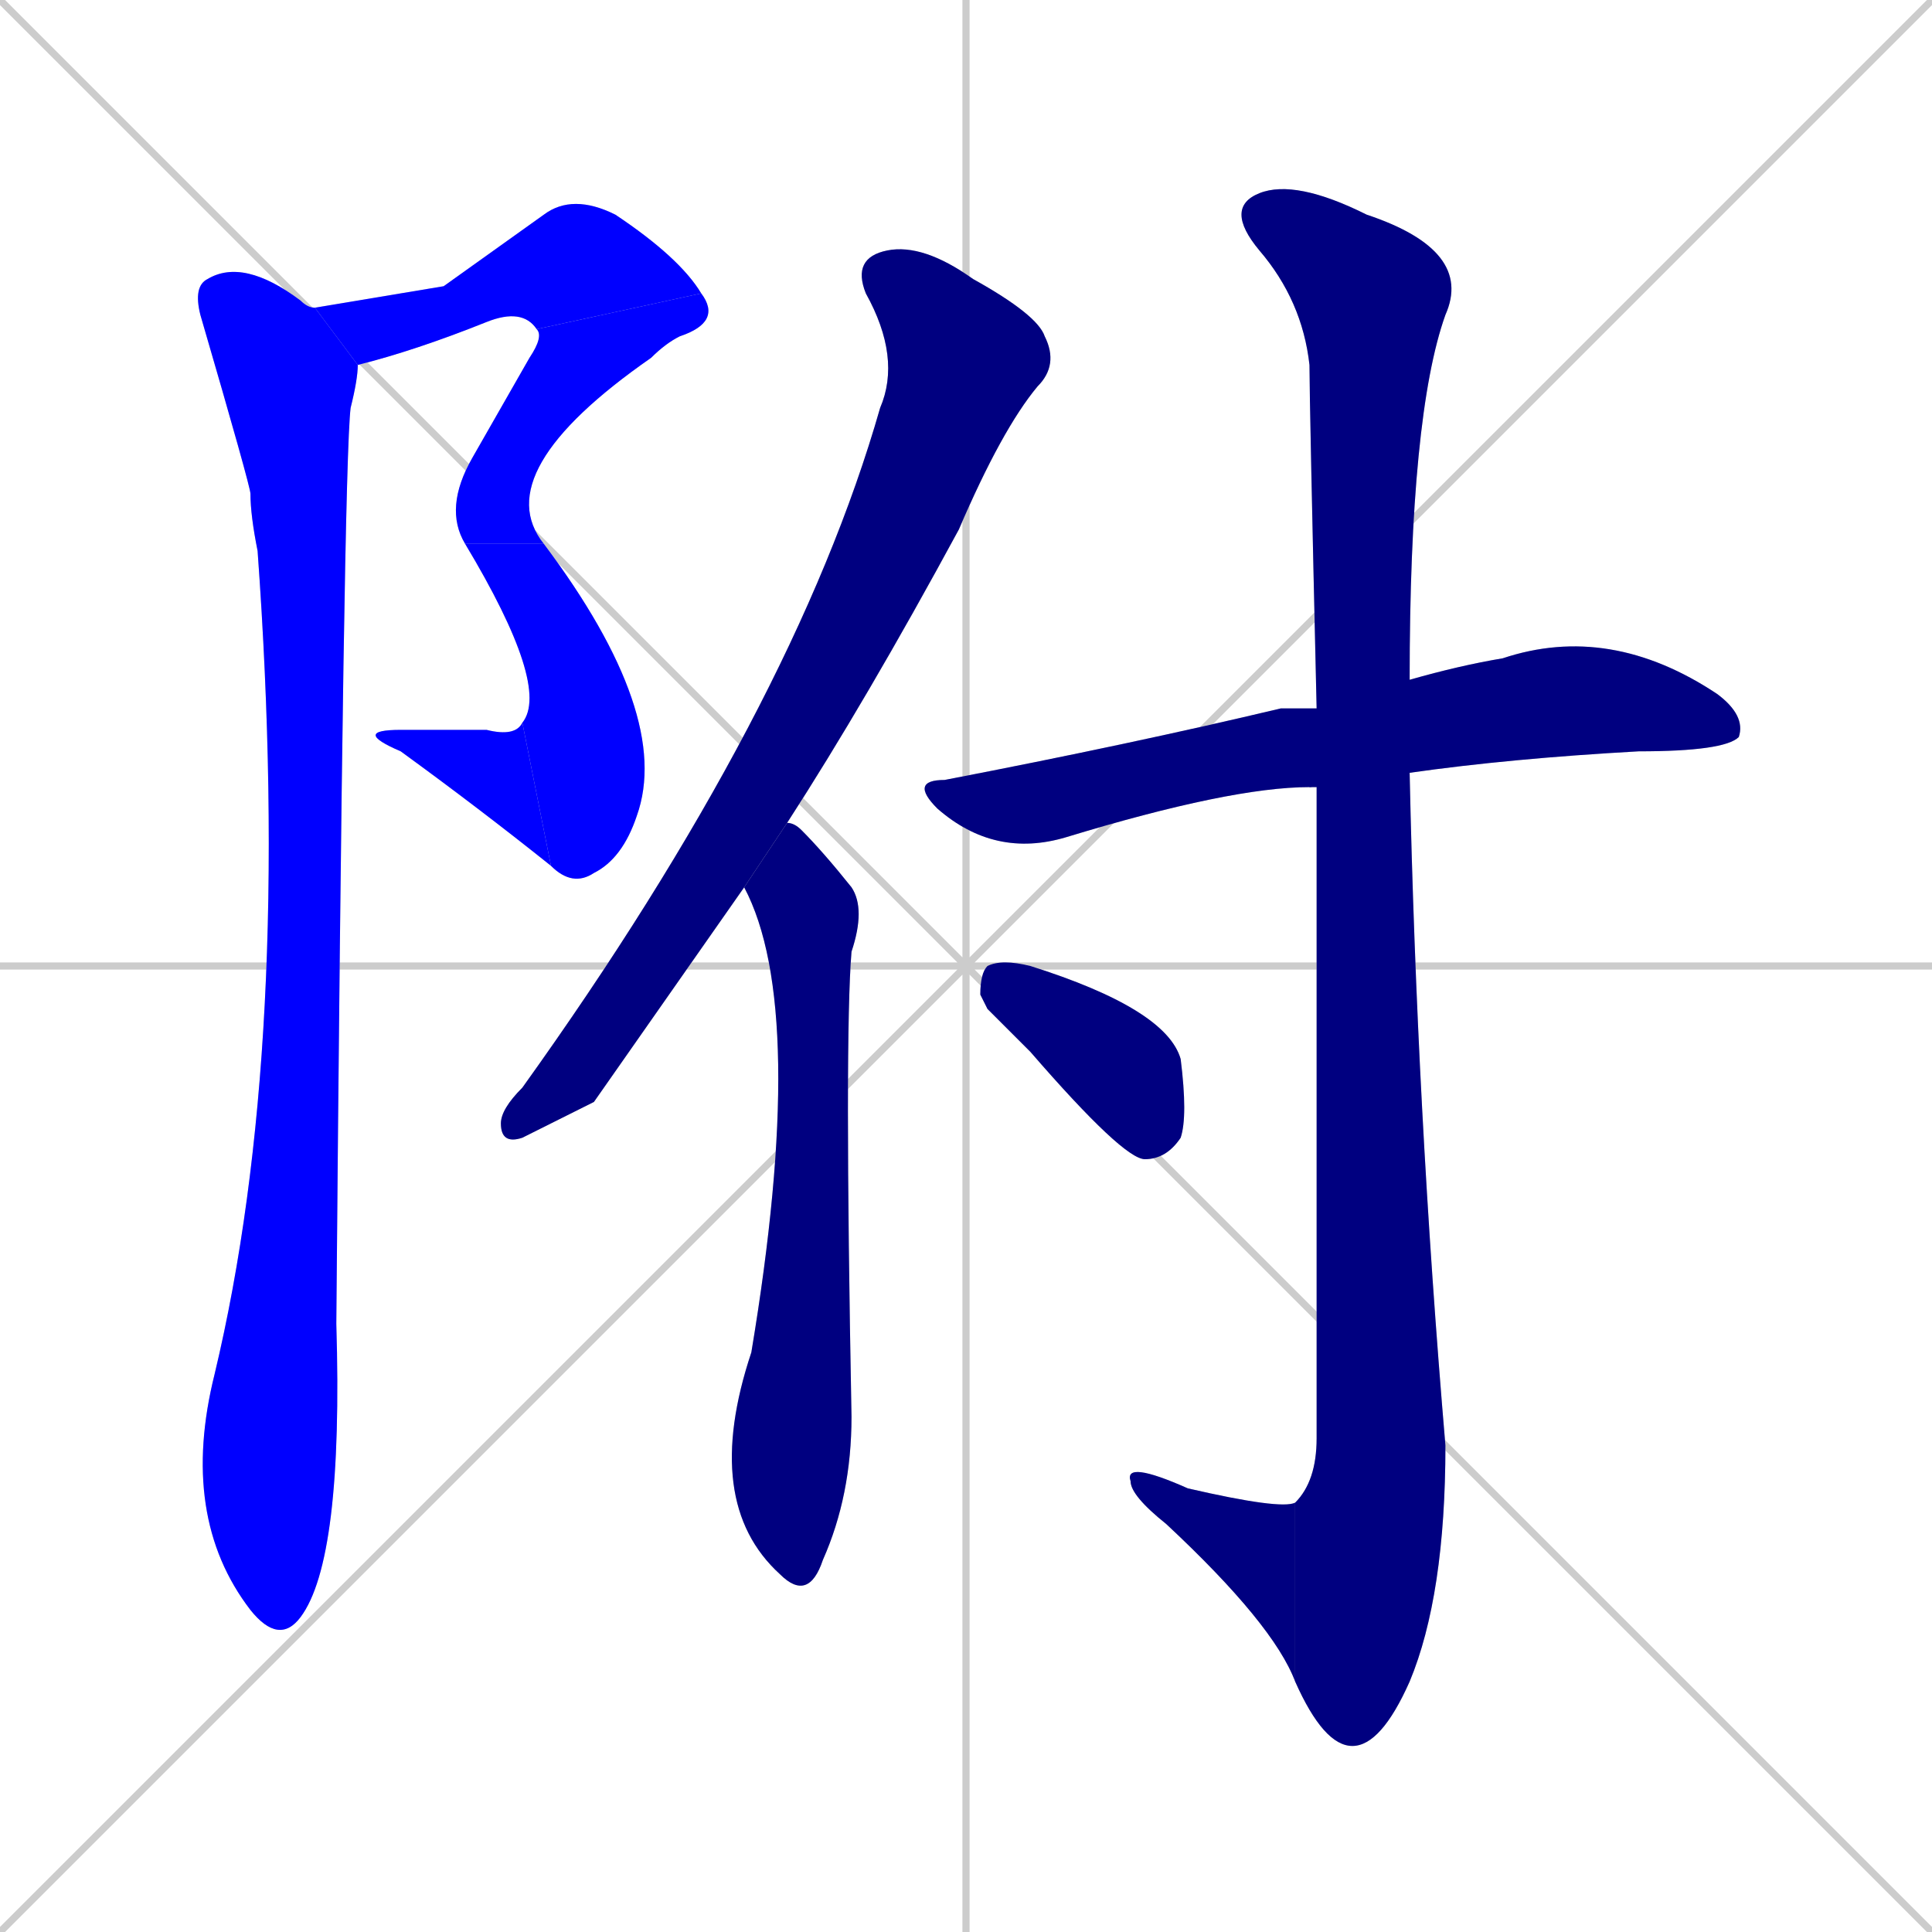 <svg xmlns="http://www.w3.org/2000/svg" xmlns:xlink="http://www.w3.org/1999/xlink" width="270" height="270"><defs><clipPath id="clip-mask-1"><rect x="44" y="27" width="54" height="24"><animate attributeName="x" from="-10" to="44" dur="0.200" begin="0; animate11.end + 1" id="animate1" fill="freeze"/></rect></clipPath><clipPath id="clip-mask-2"><rect x="62" y="41" width="39" height="35"><set attributeName="y" to="6" begin="0; animate11.end + 1" /><animate attributeName="y" from="6" to="41" dur="0.130" begin="animate1.end" id="animate2" fill="freeze"/></rect></clipPath><clipPath id="clip-mask-3"><rect x="65" y="76" width="29" height="48"><set attributeName="y" to="28" begin="0; animate11.end + 1" /><animate attributeName="y" from="28" to="76" dur="0.178" begin="animate2.end" id="animate3" fill="freeze"/></rect></clipPath><clipPath id="clip-mask-4"><rect x="49" y="101" width="28" height="20"><set attributeName="x" to="77" begin="0; animate11.end + 1" /><animate attributeName="x" from="77" to="49" dur="0.104" begin="animate3.end" id="animate4" fill="freeze"/></rect></clipPath><clipPath id="clip-mask-5"><rect x="25" y="36" width="25" height="194"><set attributeName="y" to="-158" begin="0; animate11.end + 1" /><animate attributeName="y" from="-158" to="36" dur="0.719" begin="animate4.end + 0.5" id="animate5" fill="freeze"/></rect></clipPath><clipPath id="clip-mask-6"><rect x="70" y="34" width="78" height="126"><set attributeName="y" to="-92" begin="0; animate11.end + 1" /><animate attributeName="y" from="-92" to="34" dur="0.467" begin="animate5.end + 0.5" id="animate6" fill="freeze"/></rect></clipPath><clipPath id="clip-mask-7"><rect x="98" y="115" width="23" height="109"><set attributeName="y" to="6" begin="0; animate11.end + 1" /><animate attributeName="y" from="6" to="115" dur="0.404" begin="animate6.end + 0.5" id="animate7" fill="freeze"/></rect></clipPath><clipPath id="clip-mask-8"><rect x="127" y="87" width="117" height="33"><set attributeName="x" to="10" begin="0; animate11.end + 1" /><animate attributeName="x" from="10" to="127" dur="0.433" begin="animate7.end + 0.5" id="animate8" fill="freeze"/></rect></clipPath><clipPath id="clip-mask-9"><rect x="171" y="25" width="35" height="219"><set attributeName="y" to="-194" begin="0; animate11.end + 1" /><animate attributeName="y" from="-194" to="25" dur="0.811" begin="animate8.end + 0.5" id="animate9" fill="freeze"/></rect></clipPath><clipPath id="clip-mask-10"><rect x="157" y="204" width="24" height="31"><set attributeName="x" to="181" begin="0; animate11.end + 1" /><animate attributeName="x" from="181" to="157" dur="0.089" begin="animate9.end" id="animate10" fill="freeze"/></rect></clipPath><clipPath id="clip-mask-11"><rect x="137" y="134" width="29" height="28"><set attributeName="x" to="108" begin="0; animate11.end + 1" /><animate attributeName="x" from="108" to="137" dur="0.107" begin="animate10.end + 0.5" id="animate11" fill="freeze"/></rect></clipPath></defs><path d="M 0 0 L 270 270 M 270 0 L 0 270 M 135 0 L 135 270 M 0 135 L 270 135" stroke="#CCCCCC" /><path d="M 62 40 L 76 30 Q 80 27 86 30 Q 95 36 98 41 L 75 46 Q 73 43 68 45 Q 58 49 50 51 L 44 43" fill="#CCCCCC"/><path d="M 98 41 Q 101 45 95 47 Q 93 48 91 50 Q 68 66 76 76 L 65 76 Q 62 71 66 64 Q 70 57 74 50 Q 76 47 75 46" fill="#CCCCCC"/><path d="M 76 76 Q 94 100 89 114 Q 87 120 83 122 Q 80 124 77 121 L 73 101 Q 77 96 65 76" fill="#CCCCCC"/><path d="M 77 121 Q 67 113 56 105 Q 49 102 56 102 Q 62 102 68 102 Q 72 103 73 101" fill="#CCCCCC"/><path d="M 50 51 Q 50 53 49 57 Q 48 65 47 185 Q 48 218 42 226 Q 39 230 35 225 Q 25 212 30 192 Q 41 146 36 77 Q 35 72 35 69 Q 35 68 28 44 Q 27 40 29 39 Q 34 36 42 42 Q 43 43 44 43" fill="#CCCCCC"/><path d="M 83 154 L 73 159 Q 70 160 70 157 Q 70 155 73 152 Q 111 99 123 57 Q 126 50 121 41 Q 119 36 124 35 Q 129 34 136 39 Q 145 44 146 47 Q 148 51 145 54 Q 140 60 134 74 Q 121 98 110 115 L 104 124" fill="#CCCCCC"/><path d="M 110 115 Q 111 115 112 116 Q 115 119 119 124 Q 121 127 119 133 Q 118 145 119 198 Q 119 209 115 218 Q 113 224 109 220 Q 98 210 105 189 Q 113 141 104 124" fill="#CCCCCC"/><path d="M 183 110 Q 172 110 149 117 Q 139 120 131 113 Q 127 109 132 109 Q 158 104 179 99 Q 181 99 184 99 L 197 95 Q 204 93 210 92 Q 225 87 240 97 Q 244 100 243 103 Q 241 105 229 105 Q 211 106 197 108" fill="#CCCCCC"/><path d="M 183 110 L 184 99 Q 183 56 183 51 Q 182 42 176 35 Q 171 29 176 27 Q 181 25 191 30 Q 206 35 202 44 Q 197 58 197 95 L 197 108 Q 198 155 202 202 Q 202 223 197 235 Q 193 244 189 244 Q 185 244 181 235 L 181 210 Q 184 207 184 201 Q 184 145 184 110" fill="#CCCCCC"/><path d="M 181 235 Q 178 227 163 213 Q 158 209 158 207 Q 157 204 166 208 Q 179 211 181 210" fill="#CCCCCC"/><path d="M 138 141 L 137 139 Q 137 136 138 135 Q 140 134 144 135 Q 163 141 165 148 Q 166 156 165 159 Q 163 162 160 162 Q 157 162 144 147" fill="#CCCCCC"/><path d="M 62 40 L 76 30 Q 80 27 86 30 Q 95 36 98 41 L 75 46 Q 73 43 68 45 Q 58 49 50 51 L 44 43" fill="#0000ff" clip-path="url(#clip-mask-1)" /><path d="M 98 41 Q 101 45 95 47 Q 93 48 91 50 Q 68 66 76 76 L 65 76 Q 62 71 66 64 Q 70 57 74 50 Q 76 47 75 46" fill="#0000ff" clip-path="url(#clip-mask-2)" /><path d="M 76 76 Q 94 100 89 114 Q 87 120 83 122 Q 80 124 77 121 L 73 101 Q 77 96 65 76" fill="#0000ff" clip-path="url(#clip-mask-3)" /><path d="M 77 121 Q 67 113 56 105 Q 49 102 56 102 Q 62 102 68 102 Q 72 103 73 101" fill="#0000ff" clip-path="url(#clip-mask-4)" /><path d="M 50 51 Q 50 53 49 57 Q 48 65 47 185 Q 48 218 42 226 Q 39 230 35 225 Q 25 212 30 192 Q 41 146 36 77 Q 35 72 35 69 Q 35 68 28 44 Q 27 40 29 39 Q 34 36 42 42 Q 43 43 44 43" fill="#0000ff" clip-path="url(#clip-mask-5)" /><path d="M 83 154 L 73 159 Q 70 160 70 157 Q 70 155 73 152 Q 111 99 123 57 Q 126 50 121 41 Q 119 36 124 35 Q 129 34 136 39 Q 145 44 146 47 Q 148 51 145 54 Q 140 60 134 74 Q 121 98 110 115 L 104 124" fill="#000080" clip-path="url(#clip-mask-6)" /><path d="M 110 115 Q 111 115 112 116 Q 115 119 119 124 Q 121 127 119 133 Q 118 145 119 198 Q 119 209 115 218 Q 113 224 109 220 Q 98 210 105 189 Q 113 141 104 124" fill="#000080" clip-path="url(#clip-mask-7)" /><path d="M 183 110 Q 172 110 149 117 Q 139 120 131 113 Q 127 109 132 109 Q 158 104 179 99 Q 181 99 184 99 L 197 95 Q 204 93 210 92 Q 225 87 240 97 Q 244 100 243 103 Q 241 105 229 105 Q 211 106 197 108" fill="#000080" clip-path="url(#clip-mask-8)" /><path d="M 183 110 L 184 99 Q 183 56 183 51 Q 182 42 176 35 Q 171 29 176 27 Q 181 25 191 30 Q 206 35 202 44 Q 197 58 197 95 L 197 108 Q 198 155 202 202 Q 202 223 197 235 Q 193 244 189 244 Q 185 244 181 235 L 181 210 Q 184 207 184 201 Q 184 145 184 110" fill="#000080" clip-path="url(#clip-mask-9)" /><path d="M 181 235 Q 178 227 163 213 Q 158 209 158 207 Q 157 204 166 208 Q 179 211 181 210" fill="#000080" clip-path="url(#clip-mask-10)" /><path d="M 138 141 L 137 139 Q 137 136 138 135 Q 140 134 144 135 Q 163 141 165 148 Q 166 156 165 159 Q 163 162 160 162 Q 157 162 144 147" fill="#000080" clip-path="url(#clip-mask-11)" /></svg>